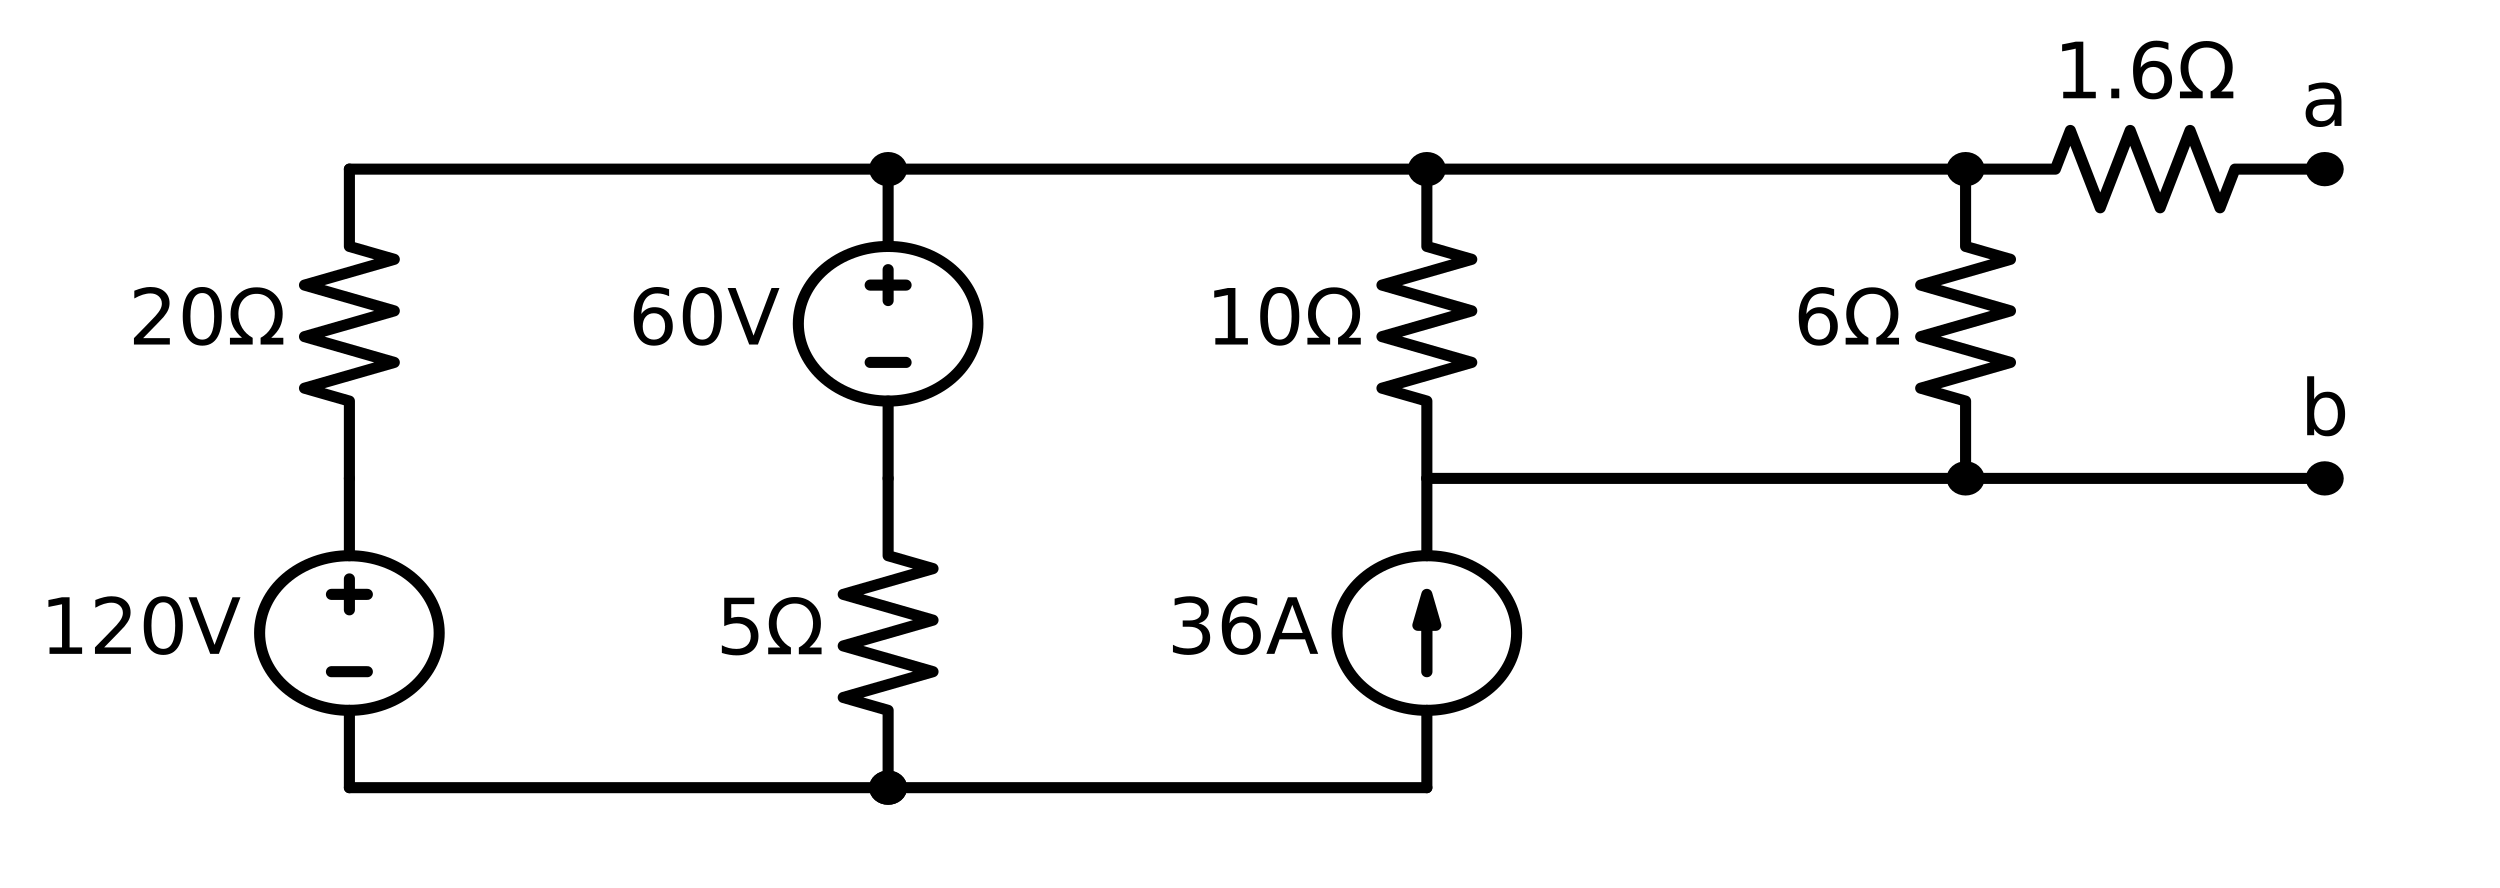 <?xml version="1.0" encoding="utf-8" standalone="no"?>
<!DOCTYPE svg PUBLIC "-//W3C//DTD SVG 1.1//EN"
  "http://www.w3.org/Graphics/SVG/1.1/DTD/svg11.dtd">
<!-- Created with matplotlib (https://matplotlib.org/) -->
<svg height="160.23pt" version="1.1" viewBox="0 0 451.062 160.23" width="451.062pt" xmlns="http://www.w3.org/2000/svg" xmlns:xlink="http://www.w3.org/1999/xlink">
 <defs>
  <style type="text/css">
*{stroke-linecap:butt;stroke-linejoin:round;white-space:pre;}
  </style>
 </defs>
 <g id="figure_1">
  <g id="patch_1">
   <path d="M 0 160.23 
L 451.062 160.23 
L 451.062 0 
L 0 0 
z
" style="fill:none;"/>
  </g>
  <g id="axes_1">
   <g id="patch_2">
    <path clip-path="url(#pa4ac6dae50)" d="M 63.04 128.164 
C 67.336 128.164 71.457 126.695 74.495 124.079 
C 77.533 121.463 79.24 117.914 79.24 114.214 
C 79.24 110.515 77.533 106.966 74.495 104.35 
C 71.457 101.734 67.336 100.264 63.04 100.264 
C 58.744 100.264 54.623 101.734 51.585 104.35 
C 48.547 106.966 46.84 110.515 46.84 114.214 
C 46.84 117.914 48.547 121.463 51.585 124.079 
C 54.623 126.695 58.744 128.164 63.04 128.164 
z
" style="fill:none;stroke:#000000;stroke-linejoin:miter;stroke-width:2;"/>
   </g>
   <g id="patch_3">
    <path clip-path="url(#pa4ac6dae50)" d="M 160.24 144.207 
C 160.884 144.207 161.503 143.986 161.958 143.594 
C 162.414 143.202 162.67 142.669 162.67 142.114 
C 162.67 141.559 162.414 141.027 161.958 140.635 
C 161.503 140.242 160.884 140.022 160.24 140.022 
C 159.596 140.022 158.977 140.242 158.522 140.635 
C 158.066 141.027 157.81 141.559 157.81 142.114 
C 157.81 142.669 158.066 143.202 158.522 143.594 
C 158.977 143.986 159.596 144.207 160.24 144.207 
z
" style="stroke:#000000;stroke-linejoin:miter;stroke-width:2;"/>
   </g>
   <g id="patch_4">
    <path clip-path="url(#pa4ac6dae50)" d="M 160.24 32.607 
C 160.884 32.607 161.503 32.386 161.958 31.994 
C 162.414 31.602 162.67 31.069 162.67 30.514 
C 162.67 29.959 162.414 29.427 161.958 29.035 
C 161.503 28.642 160.884 28.422 160.24 28.422 
C 159.596 28.422 158.977 28.642 158.522 29.035 
C 158.066 29.427 157.81 29.959 157.81 30.514 
C 157.81 31.069 158.066 31.602 158.522 31.994 
C 158.977 32.386 159.596 32.607 160.24 32.607 
z
" style="stroke:#000000;stroke-linejoin:miter;stroke-width:2;"/>
   </g>
   <g id="patch_5">
    <path clip-path="url(#pa4ac6dae50)" d="M 160.24 72.364 
C 164.536 72.364 168.657 70.895 171.695 68.279 
C 174.733 65.663 176.44 62.114 176.44 58.414 
C 176.44 54.715 174.733 51.166 171.695 48.55 
C 168.657 45.934 164.536 44.464 160.24 44.464 
C 155.944 44.464 151.823 45.934 148.785 48.55 
C 145.747 51.166 144.04 54.715 144.04 58.414 
C 144.04 62.114 145.747 65.663 148.785 68.279 
C 151.823 70.895 155.944 72.364 160.24 72.364 
z
" style="fill:none;stroke:#000000;stroke-linejoin:miter;stroke-width:2;"/>
   </g>
   <g id="patch_6">
    <path clip-path="url(#pa4ac6dae50)" d="M 160.24 144.207 
C 160.884 144.207 161.503 143.986 161.958 143.594 
C 162.414 143.202 162.67 142.669 162.67 142.114 
C 162.67 141.559 162.414 141.027 161.958 140.635 
C 161.503 140.242 160.884 140.022 160.24 140.022 
C 159.596 140.022 158.977 140.242 158.522 140.635 
C 158.066 141.027 157.81 141.559 157.81 142.114 
C 157.81 142.669 158.066 143.202 158.522 143.594 
C 158.977 143.986 159.596 144.207 160.24 144.207 
z
" style="stroke:#000000;stroke-linejoin:miter;stroke-width:2;"/>
   </g>
   <g id="patch_7">
    <path clip-path="url(#pa4ac6dae50)" d="M 257.44 128.164 
C 261.736 128.164 265.857 126.695 268.895 124.079 
C 271.933 121.463 273.64 117.914 273.64 114.214 
C 273.64 110.515 271.933 106.966 268.895 104.35 
C 265.857 101.734 261.736 100.264 257.44 100.264 
C 253.144 100.264 249.023 101.734 245.985 104.35 
C 242.947 106.966 241.24 110.515 241.24 114.214 
C 241.24 117.914 242.947 121.463 245.985 124.079 
C 249.023 126.695 253.144 128.164 257.44 128.164 
z
" style="fill:none;stroke:#000000;stroke-linejoin:miter;stroke-width:2;"/>
   </g>
   <g id="patch_8">
    <path clip-path="url(#pa4ac6dae50)" d="M 257.44 32.607 
C 258.084 32.607 258.703 32.386 259.158 31.994 
C 259.614 31.602 259.87 31.069 259.87 30.514 
C 259.87 29.959 259.614 29.427 259.158 29.035 
C 258.703 28.642 258.084 28.422 257.44 28.422 
C 256.796 28.422 256.177 28.642 255.722 29.035 
C 255.266 29.427 255.01 29.959 255.01 30.514 
C 255.01 31.069 255.266 31.602 255.722 31.994 
C 256.177 32.386 256.796 32.607 257.44 32.607 
z
" style="stroke:#000000;stroke-linejoin:miter;stroke-width:2;"/>
   </g>
   <g id="patch_9">
    <path clip-path="url(#pa4ac6dae50)" d="M 354.64 32.607 
C 355.284 32.607 355.903 32.386 356.358 31.994 
C 356.814 31.602 357.07 31.069 357.07 30.514 
C 357.07 29.959 356.814 29.427 356.358 29.035 
C 355.903 28.642 355.284 28.422 354.64 28.422 
C 353.996 28.422 353.377 28.642 352.922 29.035 
C 352.466 29.427 352.21 29.959 352.21 30.514 
C 352.21 31.069 352.466 31.602 352.922 31.994 
C 353.377 32.386 353.996 32.607 354.64 32.607 
z
" style="stroke:#000000;stroke-linejoin:miter;stroke-width:2;"/>
   </g>
   <g id="patch_10">
    <path clip-path="url(#pa4ac6dae50)" d="M 354.64 88.407 
C 355.284 88.407 355.903 88.186 356.358 87.794 
C 356.814 87.402 357.07 86.869 357.07 86.314 
C 357.07 85.759 356.814 85.227 356.358 84.835 
C 355.903 84.442 355.284 84.222 354.64 84.222 
C 353.996 84.222 353.377 84.442 352.922 84.835 
C 352.466 85.227 352.21 85.759 352.21 86.314 
C 352.21 86.869 352.466 87.402 352.922 87.794 
C 353.377 88.186 353.996 88.407 354.64 88.407 
z
" style="stroke:#000000;stroke-linejoin:miter;stroke-width:2;"/>
   </g>
   <g id="patch_11">
    <path clip-path="url(#pa4ac6dae50)" d="M 419.44 32.607 
C 420.084 32.607 420.703 32.386 421.158 31.994 
C 421.614 31.602 421.87 31.069 421.87 30.514 
C 421.87 29.959 421.614 29.427 421.158 29.035 
C 420.703 28.642 420.084 28.422 419.44 28.422 
C 418.796 28.422 418.177 28.642 417.722 29.035 
C 417.266 29.427 417.01 29.959 417.01 30.514 
C 417.01 31.069 417.266 31.602 417.722 31.994 
C 418.177 32.386 418.796 32.607 419.44 32.607 
z
" style="stroke:#000000;stroke-linejoin:miter;stroke-width:2;"/>
   </g>
   <g id="patch_12">
    <path clip-path="url(#pa4ac6dae50)" d="M 419.44 88.407 
C 420.084 88.407 420.703 88.186 421.158 87.794 
C 421.614 87.402 421.87 86.869 421.87 86.314 
C 421.87 85.759 421.614 85.227 421.158 84.835 
C 420.703 84.442 420.084 84.222 419.44 84.222 
C 418.796 84.222 418.177 84.442 417.722 84.835 
C 417.266 85.227 417.01 85.759 417.01 86.314 
C 417.01 86.869 417.266 87.402 417.722 87.794 
C 418.177 88.186 418.796 88.407 419.44 88.407 
z
" style="stroke:#000000;stroke-linejoin:miter;stroke-width:2;"/>
   </g>
   <g id="patch_13">
    <path clip-path="url(#pa4ac6dae50)" d="M 257.44 107.239 
L 259.06 112.819 
L 257.456 112.819 
L 257.456 121.189 
L 257.424 121.189 
L 257.424 112.819 
L 255.82 112.819 
z
" style="stroke:#000000;stroke-linejoin:miter;stroke-width:2;"/>
   </g>
   <g id="line2d_1">
    <path clip-path="url(#pa4ac6dae50)" d="M 63.04 30.514 
L 63.04 44.464 
L 71.14 46.789 
L 54.94 51.439 
L 71.14 56.089 
L 54.94 60.739 
L 71.14 65.389 
L 54.94 70.039 
L 63.04 72.364 
L 63.04 86.314 
" style="fill:none;stroke:#000000;stroke-linecap:round;stroke-width:2;"/>
   </g>
   <g id="line2d_2">
    <path clip-path="url(#pa4ac6dae50)" d="M 66.28 121.189 
L 59.8 121.189 
" style="fill:none;stroke:#000000;stroke-linecap:round;stroke-width:2;"/>
   </g>
   <g id="line2d_3">
    <path clip-path="url(#pa4ac6dae50)" d="M 63.04 104.449 
L 63.04 110.029 
" style="fill:none;stroke:#000000;stroke-linecap:round;stroke-width:2;"/>
   </g>
   <g id="line2d_4">
    <path clip-path="url(#pa4ac6dae50)" d="M 66.28 107.239 
L 59.8 107.239 
" style="fill:none;stroke:#000000;stroke-linecap:round;stroke-width:2;"/>
   </g>
   <g id="line2d_5">
    <path clip-path="url(#pa4ac6dae50)" d="M 63.04 86.314 
L 63.04 100.264 
L 63.04 100.264 
M 63.04 128.164 
L 63.04 128.164 
L 63.04 142.114 
" style="fill:none;stroke:#000000;stroke-linecap:round;stroke-width:2;"/>
   </g>
   <g id="line2d_6">
    <path clip-path="url(#pa4ac6dae50)" d="M 63.04 142.114 
L 111.64 142.114 
L 160.24 142.114 
" style="fill:none;stroke:#000000;stroke-linecap:round;stroke-width:2;"/>
   </g>
   <g id="line2d_7">
    <path clip-path="url(#pa4ac6dae50)" d="M 160.24 142.114 
" style="fill:none;stroke:#000000;stroke-linecap:round;stroke-width:2;"/>
   </g>
   <g id="line2d_8">
    <path clip-path="url(#pa4ac6dae50)" d="M 63.04 30.514 
L 111.64 30.514 
L 160.24 30.514 
" style="fill:none;stroke:#000000;stroke-linecap:round;stroke-width:2;"/>
   </g>
   <g id="line2d_9">
    <path clip-path="url(#pa4ac6dae50)" d="M 160.24 30.514 
" style="fill:none;stroke:#000000;stroke-linecap:round;stroke-width:2;"/>
   </g>
   <g id="line2d_10">
    <path clip-path="url(#pa4ac6dae50)" d="M 163.48 65.389 
L 157 65.389 
" style="fill:none;stroke:#000000;stroke-linecap:round;stroke-width:2;"/>
   </g>
   <g id="line2d_11">
    <path clip-path="url(#pa4ac6dae50)" d="M 160.24 48.649 
L 160.24 54.229 
" style="fill:none;stroke:#000000;stroke-linecap:round;stroke-width:2;"/>
   </g>
   <g id="line2d_12">
    <path clip-path="url(#pa4ac6dae50)" d="M 163.48 51.439 
L 157 51.439 
" style="fill:none;stroke:#000000;stroke-linecap:round;stroke-width:2;"/>
   </g>
   <g id="line2d_13">
    <path clip-path="url(#pa4ac6dae50)" d="M 160.24 30.514 
L 160.24 44.464 
L 160.24 44.464 
M 160.24 72.364 
L 160.24 72.364 
L 160.24 86.314 
" style="fill:none;stroke:#000000;stroke-linecap:round;stroke-width:2;"/>
   </g>
   <g id="line2d_14">
    <path clip-path="url(#pa4ac6dae50)" d="M 160.24 86.314 
L 160.24 100.264 
L 168.34 102.589 
L 152.14 107.239 
L 168.34 111.889 
L 152.14 116.539 
L 168.34 121.189 
L 152.14 125.839 
L 160.24 128.164 
L 160.24 142.114 
" style="fill:none;stroke:#000000;stroke-linecap:round;stroke-width:2;"/>
   </g>
   <g id="line2d_15">
    <path clip-path="url(#pa4ac6dae50)" d="M 160.24 142.114 
" style="fill:none;stroke:#000000;stroke-linecap:round;stroke-width:2;"/>
   </g>
   <g id="line2d_16">
    <path clip-path="url(#pa4ac6dae50)" d="M 160.24 142.114 
L 208.84 142.114 
L 257.44 142.114 
" style="fill:none;stroke:#000000;stroke-linecap:round;stroke-width:2;"/>
   </g>
   <g id="line2d_17">
    <path clip-path="url(#pa4ac6dae50)" d="M 257.44 142.114 
L 257.44 128.164 
L 257.44 128.164 
M 257.44 100.264 
L 257.44 100.264 
L 257.44 86.314 
" style="fill:none;stroke:#000000;stroke-linecap:round;stroke-width:2;"/>
   </g>
   <g id="line2d_18">
    <path clip-path="url(#pa4ac6dae50)" d="M 257.44 86.314 
L 257.44 72.364 
L 249.34 70.039 
L 265.54 65.389 
L 249.34 60.739 
L 265.54 56.089 
L 249.34 51.439 
L 265.54 46.789 
L 257.44 44.464 
L 257.44 30.514 
" style="fill:none;stroke:#000000;stroke-linecap:round;stroke-width:2;"/>
   </g>
   <g id="line2d_19">
    <path clip-path="url(#pa4ac6dae50)" d="M 257.44 30.514 
" style="fill:none;stroke:#000000;stroke-linecap:round;stroke-width:2;"/>
   </g>
   <g id="line2d_20">
    <path clip-path="url(#pa4ac6dae50)" d="M 257.44 30.514 
L 208.84 30.514 
L 160.24 30.514 
" style="fill:none;stroke:#000000;stroke-linecap:round;stroke-width:2;"/>
   </g>
   <g id="line2d_21">
    <path clip-path="url(#pa4ac6dae50)" d="M 257.44 30.514 
L 306.04 30.514 
L 354.64 30.514 
" style="fill:none;stroke:#000000;stroke-linecap:round;stroke-width:2;"/>
   </g>
   <g id="line2d_22">
    <path clip-path="url(#pa4ac6dae50)" d="M 354.64 30.514 
" style="fill:none;stroke:#000000;stroke-linecap:round;stroke-width:2;"/>
   </g>
   <g id="line2d_23">
    <path clip-path="url(#pa4ac6dae50)" d="M 354.64 30.514 
L 354.64 44.464 
L 362.74 46.789 
L 346.54 51.439 
L 362.74 56.089 
L 346.54 60.739 
L 362.74 65.389 
L 346.54 70.039 
L 354.64 72.364 
L 354.64 86.314 
" style="fill:none;stroke:#000000;stroke-linecap:round;stroke-width:2;"/>
   </g>
   <g id="line2d_24">
    <path clip-path="url(#pa4ac6dae50)" d="M 354.64 86.314 
" style="fill:none;stroke:#000000;stroke-linecap:round;stroke-width:2;"/>
   </g>
   <g id="line2d_25">
    <path clip-path="url(#pa4ac6dae50)" d="M 354.64 86.314 
L 306.04 86.314 
L 257.44 86.314 
" style="fill:none;stroke:#000000;stroke-linecap:round;stroke-width:2;"/>
   </g>
   <g id="line2d_26">
    <path clip-path="url(#pa4ac6dae50)" d="M 354.64 30.514 
L 370.84 30.514 
L 373.54 23.539 
L 378.94 37.489 
L 384.34 23.539 
L 389.74 37.489 
L 395.14 23.539 
L 400.54 37.489 
L 403.24 30.514 
L 419.44 30.514 
" style="fill:none;stroke:#000000;stroke-linecap:round;stroke-width:2;"/>
   </g>
   <g id="line2d_27">
    <path clip-path="url(#pa4ac6dae50)" d="M 419.44 30.514 
" style="fill:none;stroke:#000000;stroke-linecap:round;stroke-width:2;"/>
   </g>
   <g id="line2d_28">
    <path clip-path="url(#pa4ac6dae50)" d="M 354.64 86.314 
L 387.04 86.314 
L 419.44 86.314 
" style="fill:none;stroke:#000000;stroke-linecap:round;stroke-width:2;"/>
   </g>
   <g id="line2d_29">
    <path clip-path="url(#pa4ac6dae50)" d="M 419.44 86.314 
" style="fill:none;stroke:#000000;stroke-linecap:round;stroke-width:2;"/>
   </g>
   <g id="text_1">
    <!-- 20$\Omega$ -->
    <defs>
     <path d="M 19.188 8.297 
L 53.609 8.297 
L 53.609 0 
L 7.328 0 
L 7.328 8.297 
Q 12.938 14.109 22.625 23.891 
Q 32.328 33.688 34.812 36.531 
Q 39.547 41.844 41.422 45.531 
Q 43.312 49.219 43.312 52.781 
Q 43.312 58.594 39.234 62.25 
Q 35.156 65.922 28.609 65.922 
Q 23.969 65.922 18.812 64.312 
Q 13.672 62.703 7.812 59.422 
L 7.812 69.391 
Q 13.766 71.781 18.938 73 
Q 24.125 74.219 28.422 74.219 
Q 39.75 74.219 46.484 68.547 
Q 53.219 62.891 53.219 53.422 
Q 53.219 48.922 51.531 44.891 
Q 49.859 40.875 45.406 35.406 
Q 44.188 33.984 37.641 27.219 
Q 31.109 20.453 19.188 8.297 
z
" id="DejaVuSans-50"/>
     <path d="M 31.781 66.406 
Q 24.172 66.406 20.328 58.906 
Q 16.5 51.422 16.5 36.375 
Q 16.5 21.391 20.328 13.891 
Q 24.172 6.391 31.781 6.391 
Q 39.453 6.391 43.281 13.891 
Q 47.125 21.391 47.125 36.375 
Q 47.125 51.422 43.281 58.906 
Q 39.453 66.406 31.781 66.406 
z
M 31.781 74.219 
Q 44.047 74.219 50.516 64.516 
Q 56.984 54.828 56.984 36.375 
Q 56.984 17.969 50.516 8.266 
Q 44.047 -1.422 31.781 -1.422 
Q 19.531 -1.422 13.062 8.266 
Q 6.594 17.969 6.594 36.375 
Q 6.594 54.828 13.062 64.516 
Q 19.531 74.219 31.781 74.219 
z
" id="DejaVuSans-48"/>
     <path d="M 72.609 8.688 
L 72.609 0 
L 43.312 0 
L 43.312 8.688 
Q 51.953 13.422 56.781 21.531 
Q 61.625 29.641 61.625 39.5 
Q 61.625 51.219 55.172 58.297 
Q 48.734 65.375 38.188 65.375 
Q 27.641 65.375 21.172 58.266 
Q 14.703 51.172 14.703 39.5 
Q 14.703 29.641 19.531 21.531 
Q 24.422 13.422 33.109 8.688 
L 33.109 0 
L 3.812 0 
L 3.812 8.688 
L 19.391 8.688 
Q 11.672 15.484 8.109 22.75 
Q 4.594 30.031 4.594 39.016 
Q 4.594 54.547 13.969 64.156 
Q 23.297 73.781 38.188 73.781 
Q 52.984 73.781 62.406 64.156 
Q 71.781 54.594 71.781 39.5 
Q 71.781 30.031 68.312 22.797 
Q 64.844 15.578 56.984 8.688 
z
" id="DejaVuSans-937"/>
    </defs>
    <g transform="translate(23.14 62.278)scale(0.14 -0.14)">
     <use transform="translate(0 0.781)" xlink:href="#DejaVuSans-50"/>
     <use transform="translate(63.623 0.781)" xlink:href="#DejaVuSans-48"/>
     <use transform="translate(127.246 0.781)" xlink:href="#DejaVuSans-937"/>
    </g>
   </g>
   <g id="text_2">
    <!-- $120V$ -->
    <defs>
     <path d="M 12.406 8.297 
L 28.516 8.297 
L 28.516 63.922 
L 10.984 60.406 
L 10.984 69.391 
L 28.422 72.906 
L 38.281 72.906 
L 38.281 8.297 
L 54.391 8.297 
L 54.391 0 
L 12.406 0 
z
" id="DejaVuSans-49"/>
     <path d="M 28.609 0 
L 0.781 72.906 
L 11.078 72.906 
L 34.188 11.531 
L 57.328 72.906 
L 67.578 72.906 
L 39.797 0 
z
" id="DejaVuSans-86"/>
    </defs>
    <g transform="translate(7.2 118.078)scale(0.14 -0.14)">
     <use transform="translate(0 0.781)" xlink:href="#DejaVuSans-49"/>
     <use transform="translate(63.623 0.781)" xlink:href="#DejaVuSans-50"/>
     <use transform="translate(127.246 0.781)" xlink:href="#DejaVuSans-48"/>
     <use transform="translate(190.869 0.781)" xlink:href="#DejaVuSans-86"/>
    </g>
   </g>
   <g id="text_3">
    <!-- $60V$ -->
    <defs>
     <path d="M 33.016 40.375 
Q 26.375 40.375 22.484 35.828 
Q 18.609 31.297 18.609 23.391 
Q 18.609 15.531 22.484 10.953 
Q 26.375 6.391 33.016 6.391 
Q 39.656 6.391 43.531 10.953 
Q 47.406 15.531 47.406 23.391 
Q 47.406 31.297 43.531 35.828 
Q 39.656 40.375 33.016 40.375 
z
M 52.594 71.297 
L 52.594 62.312 
Q 48.875 64.062 45.094 64.984 
Q 41.312 65.922 37.594 65.922 
Q 27.828 65.922 22.672 59.328 
Q 17.531 52.734 16.797 39.406 
Q 19.672 43.656 24.016 45.922 
Q 28.375 48.188 33.594 48.188 
Q 44.578 48.188 50.953 41.516 
Q 57.328 34.859 57.328 23.391 
Q 57.328 12.156 50.688 5.359 
Q 44.047 -1.422 33.016 -1.422 
Q 20.359 -1.422 13.672 8.266 
Q 6.984 17.969 6.984 36.375 
Q 6.984 53.656 15.188 63.938 
Q 23.391 74.219 37.203 74.219 
Q 40.922 74.219 44.703 73.484 
Q 48.484 72.75 52.594 71.297 
z
" id="DejaVuSans-54"/>
    </defs>
    <g transform="translate(113.36 62.278)scale(0.14 -0.14)">
     <use transform="translate(0 0.781)" xlink:href="#DejaVuSans-54"/>
     <use transform="translate(63.623 0.781)" xlink:href="#DejaVuSans-48"/>
     <use transform="translate(127.246 0.781)" xlink:href="#DejaVuSans-86"/>
    </g>
   </g>
   <g id="text_4">
    <!-- 5$\Omega$ -->
    <defs>
     <path d="M 10.797 72.906 
L 49.516 72.906 
L 49.516 64.594 
L 19.828 64.594 
L 19.828 46.734 
Q 21.969 47.469 24.109 47.828 
Q 26.266 48.188 28.422 48.188 
Q 40.625 48.188 47.75 41.5 
Q 54.891 34.812 54.891 23.391 
Q 54.891 11.625 47.562 5.094 
Q 40.234 -1.422 26.906 -1.422 
Q 22.312 -1.422 17.547 -0.641 
Q 12.797 0.141 7.719 1.703 
L 7.719 11.625 
Q 12.109 9.234 16.797 8.062 
Q 21.484 6.891 26.703 6.891 
Q 35.156 6.891 40.078 11.328 
Q 45.016 15.766 45.016 23.391 
Q 45.016 31 40.078 35.438 
Q 35.156 39.891 26.703 39.891 
Q 22.75 39.891 18.812 39.016 
Q 14.891 38.141 10.797 36.281 
z
" id="DejaVuSans-53"/>
    </defs>
    <g transform="translate(129.16 118.078)scale(0.14 -0.14)">
     <use transform="translate(0 0.219)" xlink:href="#DejaVuSans-53"/>
     <use transform="translate(63.623 0.219)" xlink:href="#DejaVuSans-937"/>
    </g>
   </g>
   <g id="text_5">
    <!-- $36A$ -->
    <defs>
     <path d="M 40.578 39.312 
Q 47.656 37.797 51.625 33 
Q 55.609 28.219 55.609 21.188 
Q 55.609 10.406 48.188 4.484 
Q 40.766 -1.422 27.094 -1.422 
Q 22.516 -1.422 17.656 -0.516 
Q 12.797 0.391 7.625 2.203 
L 7.625 11.719 
Q 11.719 9.328 16.594 8.109 
Q 21.484 6.891 26.812 6.891 
Q 36.078 6.891 40.938 10.547 
Q 45.797 14.203 45.797 21.188 
Q 45.797 27.641 41.281 31.266 
Q 36.766 34.906 28.719 34.906 
L 20.219 34.906 
L 20.219 43.016 
L 29.109 43.016 
Q 36.375 43.016 40.234 45.922 
Q 44.094 48.828 44.094 54.297 
Q 44.094 59.906 40.109 62.906 
Q 36.141 65.922 28.719 65.922 
Q 24.656 65.922 20.016 65.031 
Q 15.375 64.156 9.812 62.312 
L 9.812 71.094 
Q 15.438 72.656 20.344 73.438 
Q 25.25 74.219 29.594 74.219 
Q 40.828 74.219 47.359 69.109 
Q 53.906 64.016 53.906 55.328 
Q 53.906 49.266 50.438 45.094 
Q 46.969 40.922 40.578 39.312 
z
" id="DejaVuSans-51"/>
     <path d="M 34.188 63.188 
L 20.797 26.906 
L 47.609 26.906 
z
M 28.609 72.906 
L 39.797 72.906 
L 67.578 0 
L 57.328 0 
L 50.688 18.703 
L 17.828 18.703 
L 11.188 0 
L 0.781 0 
z
" id="DejaVuSans-65"/>
    </defs>
    <g transform="translate(210.56 118.078)scale(0.14 -0.14)">
     <use transform="translate(0 0.781)" xlink:href="#DejaVuSans-51"/>
     <use transform="translate(63.623 0.781)" xlink:href="#DejaVuSans-54"/>
     <use transform="translate(127.246 0.781)" xlink:href="#DejaVuSans-65"/>
    </g>
   </g>
   <g id="text_6">
    <!-- 10$\Omega$ -->
    <g transform="translate(217.54 62.278)scale(0.14 -0.14)">
     <use transform="translate(0 0.781)" xlink:href="#DejaVuSans-49"/>
     <use transform="translate(63.623 0.781)" xlink:href="#DejaVuSans-48"/>
     <use transform="translate(127.246 0.781)" xlink:href="#DejaVuSans-937"/>
    </g>
   </g>
   <g id="text_7">
    <!-- 6$\Omega$ -->
    <g transform="translate(323.56 62.278)scale(0.14 -0.14)">
     <use transform="translate(0 0.781)" xlink:href="#DejaVuSans-54"/>
     <use transform="translate(63.623 0.781)" xlink:href="#DejaVuSans-937"/>
    </g>
   </g>
   <g id="text_8">
    <!-- 1.6$\Omega$ -->
    <defs>
     <path d="M 10.688 12.406 
L 21 12.406 
L 21 0 
L 10.688 0 
z
" id="DejaVuSans-46"/>
    </defs>
    <g transform="translate(370.52 17.838)scale(0.14 -0.14)">
     <use transform="translate(0 0.781)" xlink:href="#DejaVuSans-49"/>
     <use transform="translate(63.623 0.781)" xlink:href="#DejaVuSans-46"/>
     <use transform="translate(95.41 0.781)" xlink:href="#DejaVuSans-54"/>
     <use transform="translate(159.033 0.781)" xlink:href="#DejaVuSans-937"/>
    </g>
   </g>
   <g id="text_9">
    <!-- a -->
    <defs>
     <path d="M 34.281 27.484 
Q 23.391 27.484 19.188 25 
Q 14.984 22.516 14.984 16.5 
Q 14.984 11.719 18.141 8.906 
Q 21.297 6.109 26.703 6.109 
Q 34.188 6.109 38.703 11.406 
Q 43.219 16.703 43.219 25.484 
L 43.219 27.484 
z
M 52.203 31.203 
L 52.203 0 
L 43.219 0 
L 43.219 8.297 
Q 40.141 3.328 35.547 0.953 
Q 30.953 -1.422 24.312 -1.422 
Q 15.922 -1.422 10.953 3.297 
Q 6 8.016 6 15.922 
Q 6 25.141 12.172 29.828 
Q 18.359 34.516 30.609 34.516 
L 43.219 34.516 
L 43.219 35.406 
Q 43.219 41.609 39.141 45 
Q 35.062 48.391 27.688 48.391 
Q 23 48.391 18.547 47.266 
Q 14.109 46.141 10.016 43.891 
L 10.016 52.203 
Q 14.938 54.109 19.578 55.047 
Q 24.219 56 28.609 56 
Q 40.484 56 46.344 49.844 
Q 52.203 43.703 52.203 31.203 
z
" id="DejaVuSans-97"/>
    </defs>
    <g transform="translate(415.15 22.72)scale(0.14 -0.14)">
     <use xlink:href="#DejaVuSans-97"/>
    </g>
   </g>
   <g id="text_10">
    <!-- b -->
    <defs>
     <path d="M 48.688 27.297 
Q 48.688 37.203 44.609 42.844 
Q 40.531 48.484 33.406 48.484 
Q 26.266 48.484 22.188 42.844 
Q 18.109 37.203 18.109 27.297 
Q 18.109 17.391 22.188 11.75 
Q 26.266 6.109 33.406 6.109 
Q 40.531 6.109 44.609 11.75 
Q 48.688 17.391 48.688 27.297 
z
M 18.109 46.391 
Q 20.953 51.266 25.266 53.625 
Q 29.594 56 35.594 56 
Q 45.562 56 51.781 48.094 
Q 58.016 40.188 58.016 27.297 
Q 58.016 14.406 51.781 6.484 
Q 45.562 -1.422 35.594 -1.422 
Q 29.594 -1.422 25.266 0.953 
Q 20.953 3.328 18.109 8.203 
L 18.109 0 
L 9.078 0 
L 9.078 75.984 
L 18.109 75.984 
z
" id="DejaVuSans-98"/>
    </defs>
    <g transform="translate(414.996 78.52)scale(0.14 -0.14)">
     <use xlink:href="#DejaVuSans-98"/>
    </g>
   </g>
  </g>
 </g>
 <defs>
  <clipPath id="pa4ac6dae50">
   <rect height="138.314" width="419.013" x="24.849" y="14.716"/>
  </clipPath>
 </defs>
</svg>
